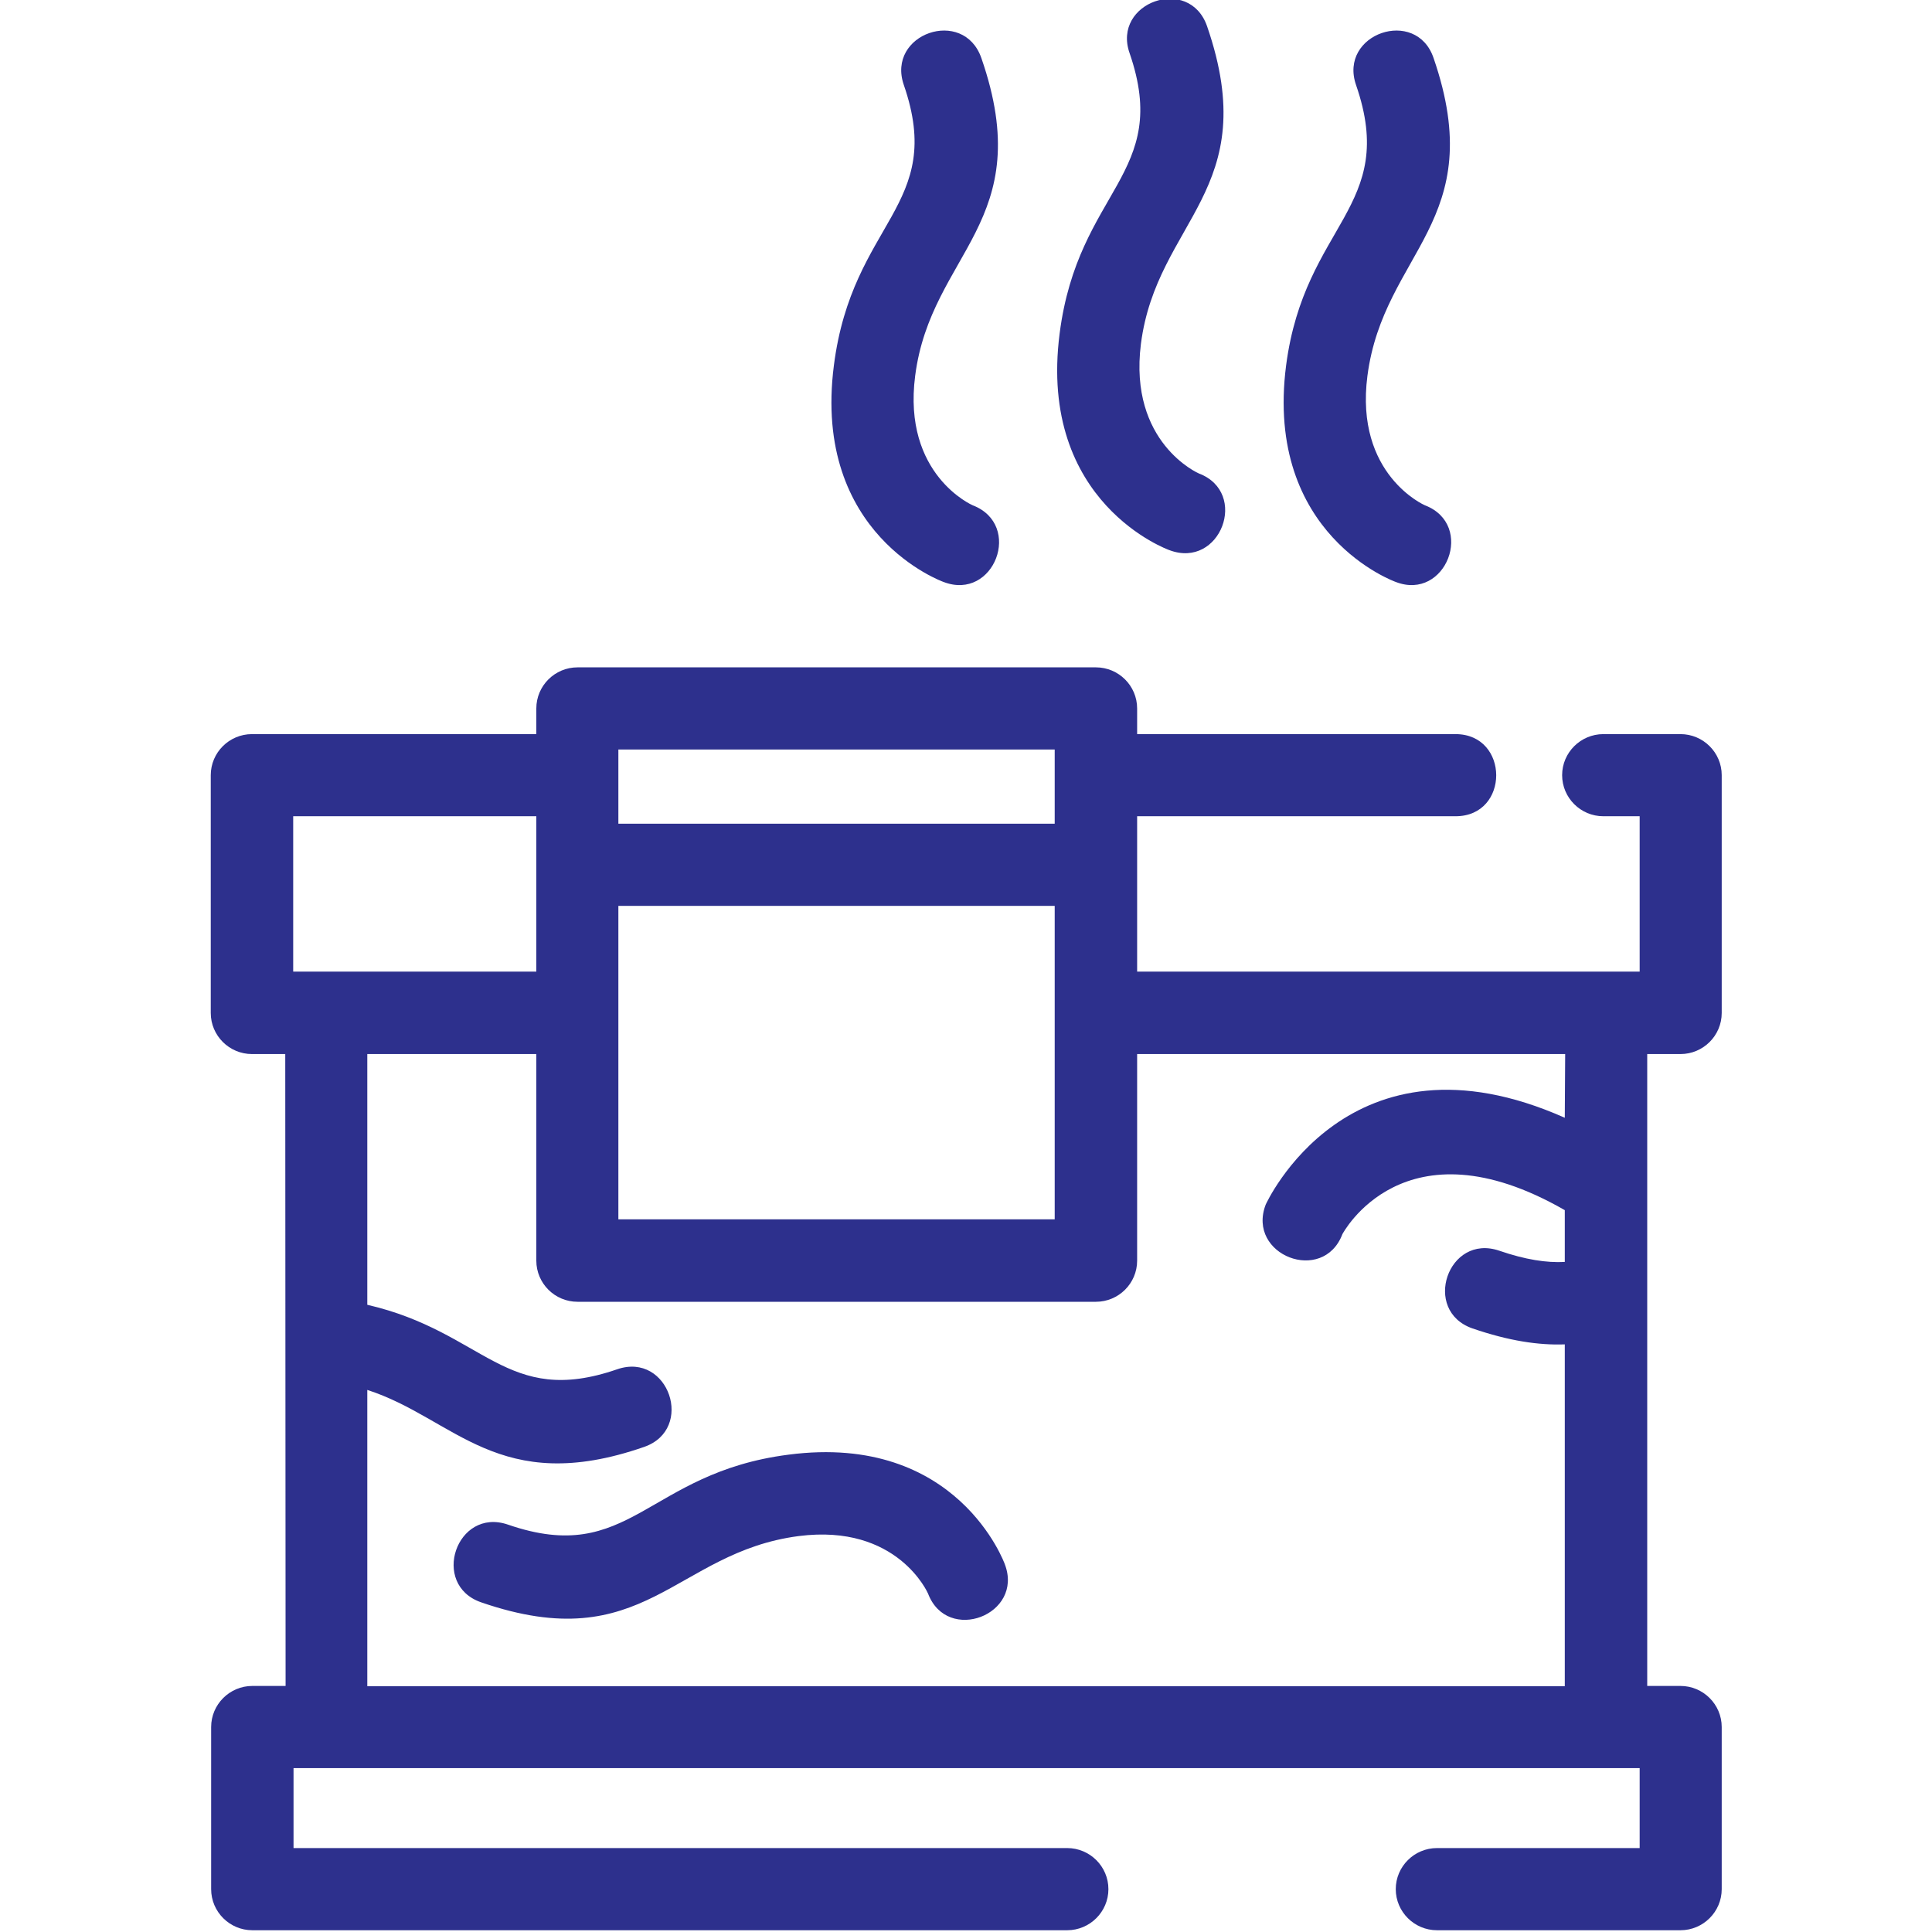 <svg width="45" height="45" viewBox="0 0 45 45" fill="none" xmlns="http://www.w3.org/2000/svg">
<g clip-path="url(#clip0_10182_115)">
<path fill-rule="evenodd" clip-rule="evenodd" d="M6.644 24.551H5.869C5.34 24.551 4.909 24.122 4.909 23.594V18.055C4.909 17.528 5.34 17.099 5.869 17.099H12.492V16.501C12.492 15.973 12.923 15.544 13.452 15.544H25.526C26.055 15.544 26.486 15.973 26.486 16.501V17.099H33.902C35.161 17.099 35.17 19.012 33.902 19.012H26.486V22.631H38.191V19.012H37.345C36.817 19.012 36.385 18.583 36.385 18.055C36.385 17.528 36.817 17.099 37.345 17.099H39.142C39.67 17.099 40.102 17.528 40.102 18.055V23.594C40.102 24.122 39.67 24.551 39.142 24.551H38.367V39.269H39.142C39.67 39.269 40.102 39.699 40.102 40.226V44.002C40.102 44.529 39.67 44.959 39.142 44.959H33.47C32.942 44.959 32.51 44.529 32.51 44.002C32.51 43.474 32.942 43.045 33.47 43.045H38.191V41.183H6.837V43.045H24.857C25.385 43.045 25.817 43.474 25.817 44.002C25.817 44.529 25.385 44.959 24.857 44.959H5.877C5.349 44.959 4.918 44.529 4.918 44.002V40.226C4.918 39.699 5.349 39.269 5.877 39.269H6.652L6.644 24.551ZM12.492 19.012H6.829V22.631H12.492V19.012ZM24.566 17.458H14.403V19.186H24.566V17.458ZM24.566 28.401V21.1H14.403V28.401H24.566ZM36.456 24.551H26.486V29.364C26.486 29.892 26.055 30.321 25.526 30.321H13.452C12.923 30.321 12.492 29.892 12.492 29.364V24.551H8.555V30.391C11.294 31.023 11.778 32.791 14.376 31.893C15.574 31.481 16.191 33.29 15.002 33.702C11.611 34.879 10.589 33.029 8.555 32.374V39.275H36.447V31.313C35.839 31.336 35.143 31.232 34.298 30.942C33.109 30.53 33.725 28.72 34.923 29.132C35.531 29.341 36.024 29.416 36.447 29.393V28.187C32.686 26.024 31.268 28.749 31.268 28.744C30.819 29.927 29.031 29.236 29.48 28.059C29.48 28.059 31.4 23.791 36.447 26.035L36.456 24.551ZM23.404 36.434C23.853 37.611 22.065 38.295 21.616 37.118C21.616 37.118 20.911 35.482 18.604 35.778C15.706 36.155 15.019 38.637 11.206 37.321C10.017 36.909 10.633 35.1 11.831 35.511C14.685 36.497 15.055 34.305 18.366 33.882C22.311 33.366 23.404 36.434 23.404 36.434ZM27.922 11.027C29.102 11.473 28.424 13.265 27.235 12.813C27.235 12.813 24.17 11.728 24.681 7.767C25.112 4.41 27.288 4.067 26.31 1.237C25.896 0.054 27.701 -0.584 28.115 0.611C29.436 4.439 26.944 5.129 26.574 8.011C26.284 10.319 27.922 11.027 27.922 11.027ZM22.655 11.769C23.835 12.221 23.157 14.008 21.977 13.555C21.977 13.555 18.912 12.471 19.423 8.51C19.854 5.146 22.03 4.81 21.052 1.98C20.638 0.785 22.444 0.159 22.858 1.353C24.187 5.181 21.686 5.877 21.316 8.753C21.017 11.061 22.655 11.769 22.655 11.769ZM33.188 11.769C34.368 12.221 33.681 14.008 32.51 13.555C32.51 13.555 29.445 12.471 29.956 8.51C30.388 5.21 32.572 4.833 31.585 1.98C31.171 0.785 32.986 0.159 33.391 1.353C34.703 5.163 32.228 5.859 31.85 8.753C31.55 11.061 33.188 11.769 33.188 11.769Z" fill="#2d308d"/>
</g>
<defs>
<clipPath id="clip0_10182_115">
<rect width="45" height="45" fill="white"/>
</clipPath>
</defs>
</svg>
